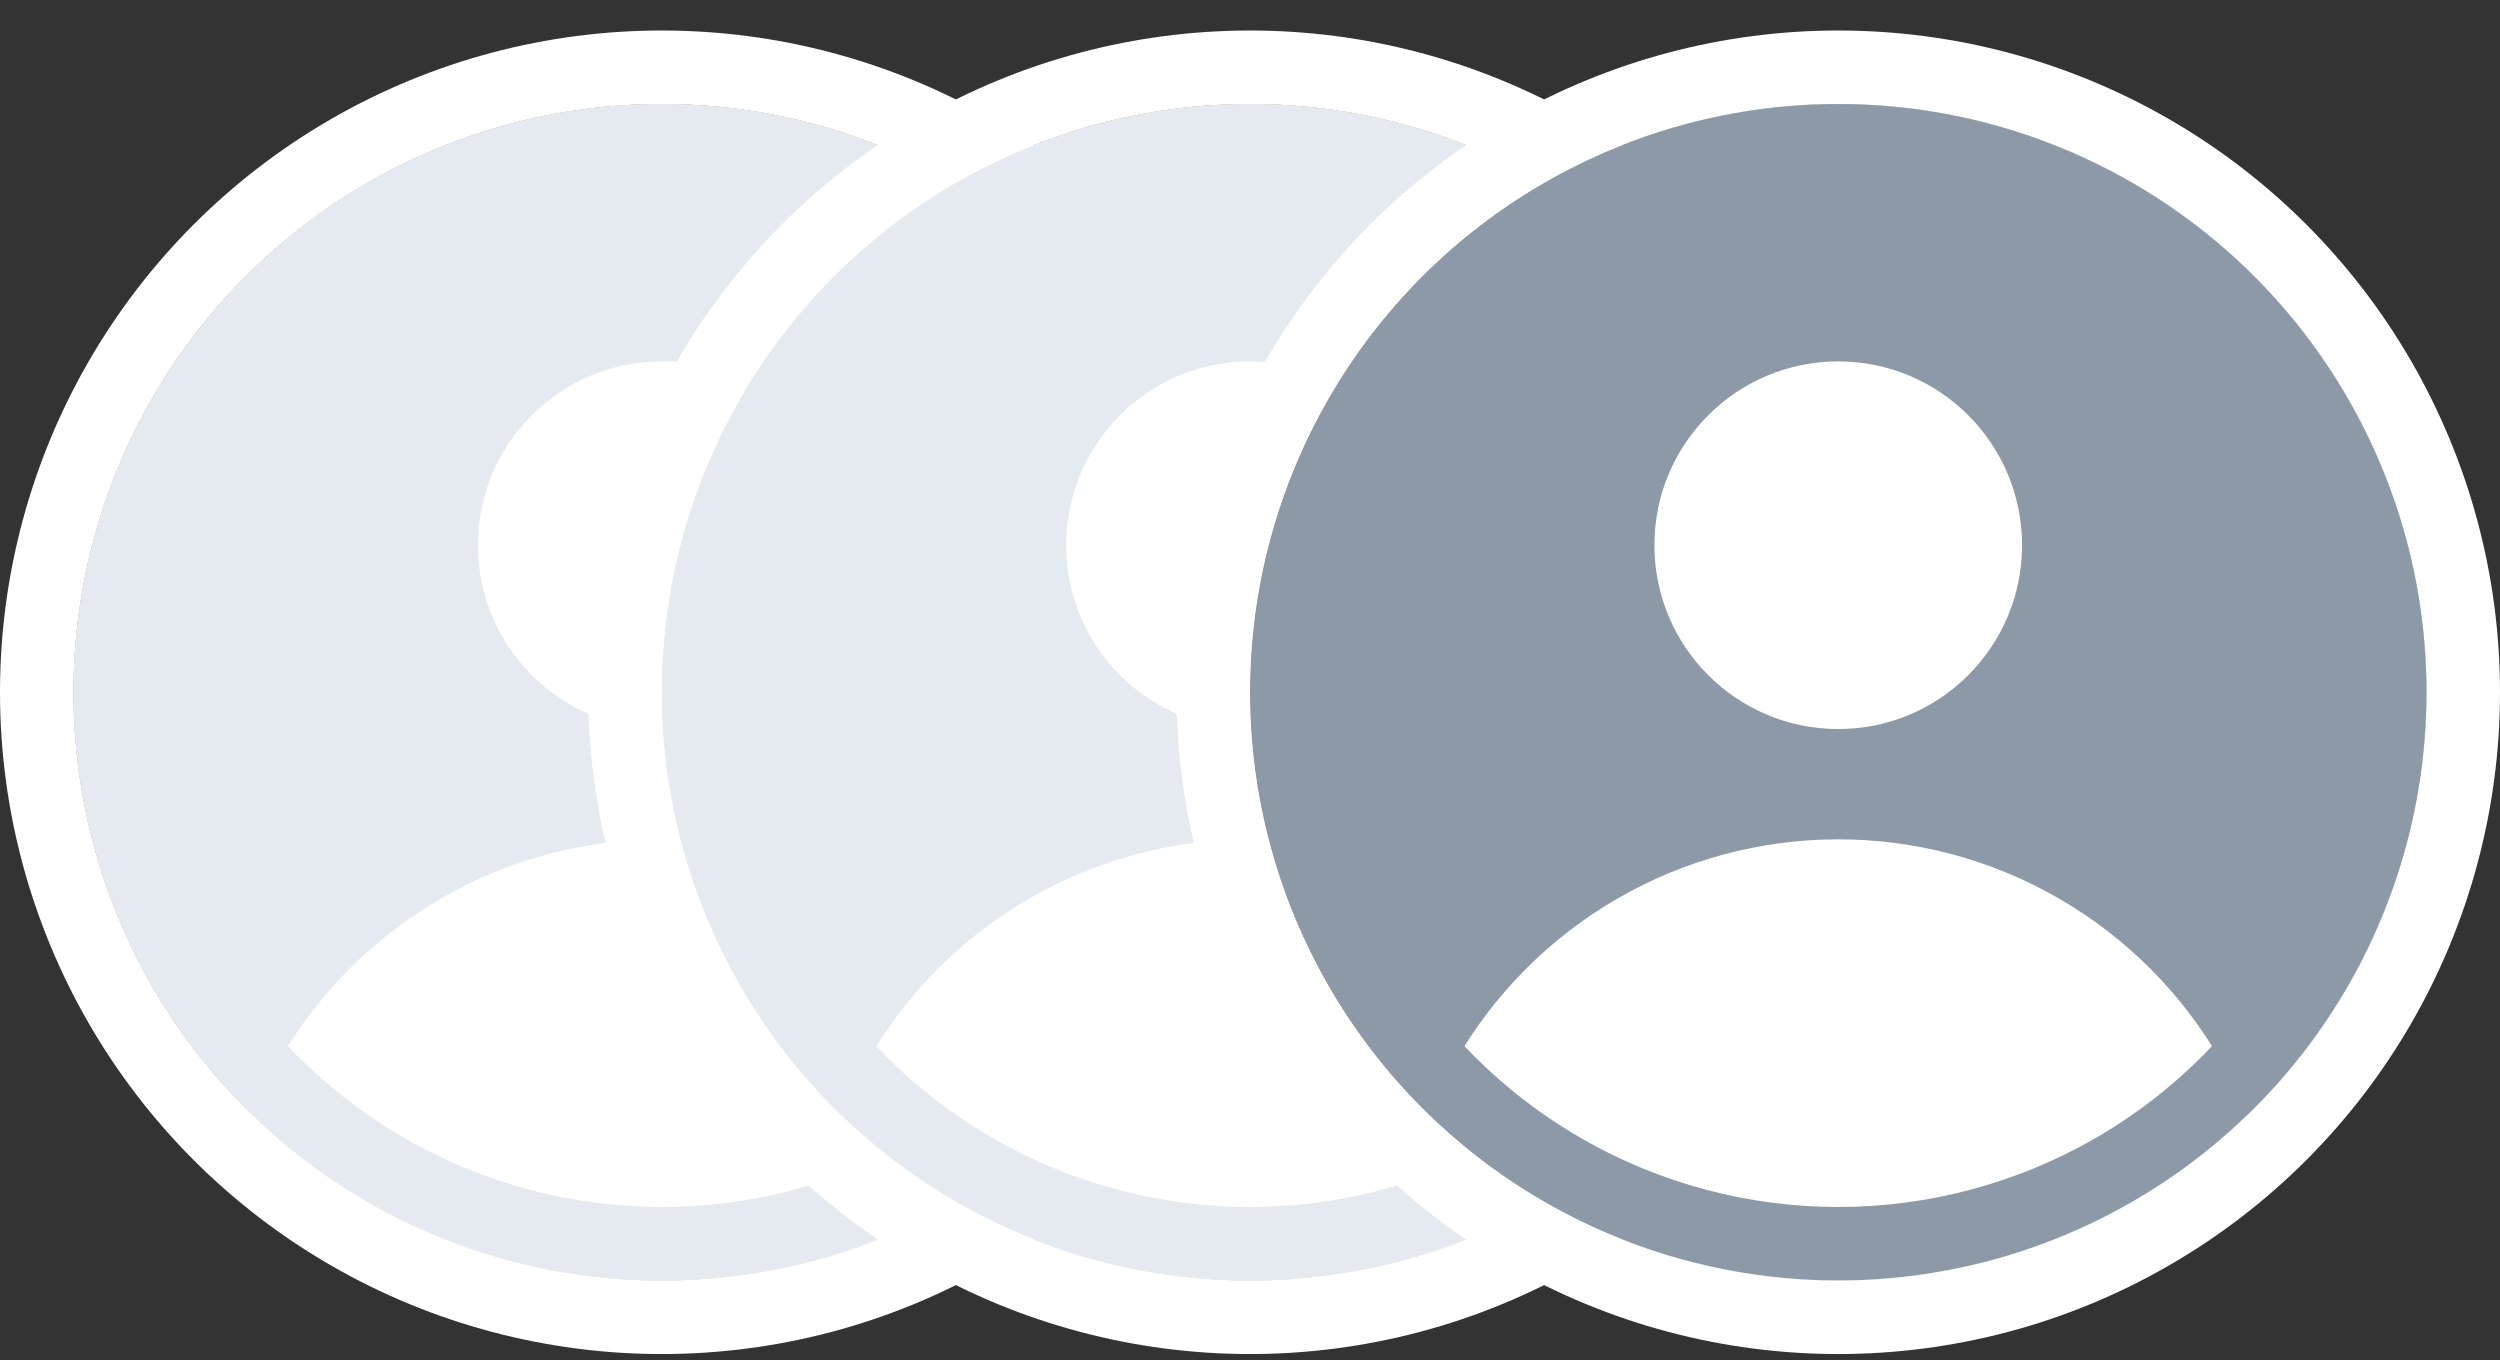 <?xml version="1.0" encoding="UTF-8"?>
<svg width="68px" height="37px" viewBox="0 0 68 37" version="1.1" xmlns="http://www.w3.org/2000/svg" xmlns:xlink="http://www.w3.org/1999/xlink">
    <rect x="0" y="0" width="68" height="37" fill="#333333" stroke="none"/>
    <!-- Generator: Sketch 64 (93537) - https://sketch.com -->
    <title>collaboration_illustration</title>
    <desc>Created with Sketch.</desc>
    <defs>
        <circle id="path-1" cx="16" cy="16" r="16"></circle>
        <circle id="path-3" cx="16" cy="16" r="16"></circle>
        <circle id="path-5" cx="16" cy="16" r="16"></circle>
    </defs>
    <g id="Page-1" stroke="none" stroke-width="1" fill="none" fill-rule="evenodd">
        <g id="Desktop-HD-input" transform="translate(-436, -1470)">
            <g id="collaboration_illustration" transform="translate(438, 1472.83)">
                <g id="icons/-profile_icon/-disabled">
                    <circle id="Mask" fill="#E5EAF0" cx="16" cy="16" r="16"></circle>
                    <g id="Oval">
                        <mask id="mask-2" fill="white">
                            <use xlink:href="#path-1"></use>
                        </mask>
                        <g id="Mask"></g>
                        <circle fill="#FFFFFF" mask="url(#mask-2)" cx="16" cy="32" r="12"></circle>
                    </g>
                    <circle id="Mask" stroke="#E5EAF0" stroke-width="2" cx="16" cy="16" r="15"></circle>
                    <circle id="Mask" stroke="#FFFFFF" stroke-width="2" cx="16" cy="16" r="17"></circle>
                    <circle id="Oval" fill="#FFFFFF" cx="16" cy="12" r="5"></circle>
                </g>
                <g id="icons/-profile_icon/-disabled" transform="translate(16, 0)">
                    <circle id="Mask" fill="#E5EAF0" cx="16" cy="16" r="16"></circle>
                    <g id="Oval">
                        <mask id="mask-4" fill="white">
                            <use xlink:href="#path-3"></use>
                        </mask>
                        <g id="Mask"></g>
                        <circle fill="#FFFFFF" mask="url(#mask-4)" cx="16" cy="32" r="12"></circle>
                    </g>
                    <circle id="Mask" stroke="#E5EAF0" stroke-width="2" cx="16" cy="16" r="15"></circle>
                    <circle id="Mask" stroke="#FFFFFF" stroke-width="2" cx="16" cy="16" r="17"></circle>
                    <circle id="Oval" fill="#FFFFFF" cx="16" cy="12" r="5"></circle>
                </g>
                <g id="icons/-profile_icon/-disabled" transform="translate(32, 0)">
                    <circle id="Mask" fill="#8D99A7" cx="16" cy="16" r="16"></circle>
                    <g id="Oval">
                        <mask id="mask-6" fill="white">
                            <use xlink:href="#path-5"></use>
                        </mask>
                        <g id="Mask"></g>
                        <circle fill="#FFFFFF" mask="url(#mask-6)" cx="16" cy="32" r="12"></circle>
                    </g>
                    <circle id="Mask" stroke="#8D99A7" stroke-width="2" cx="16" cy="16" r="15"></circle>
                    <circle id="Mask" stroke="#FFFFFF" stroke-width="2" cx="16" cy="16" r="17"></circle>
                    <circle id="Oval" fill="#FFFFFF" cx="16" cy="12" r="5"></circle>
                </g>
            </g>
        </g>
    </g>
</svg>